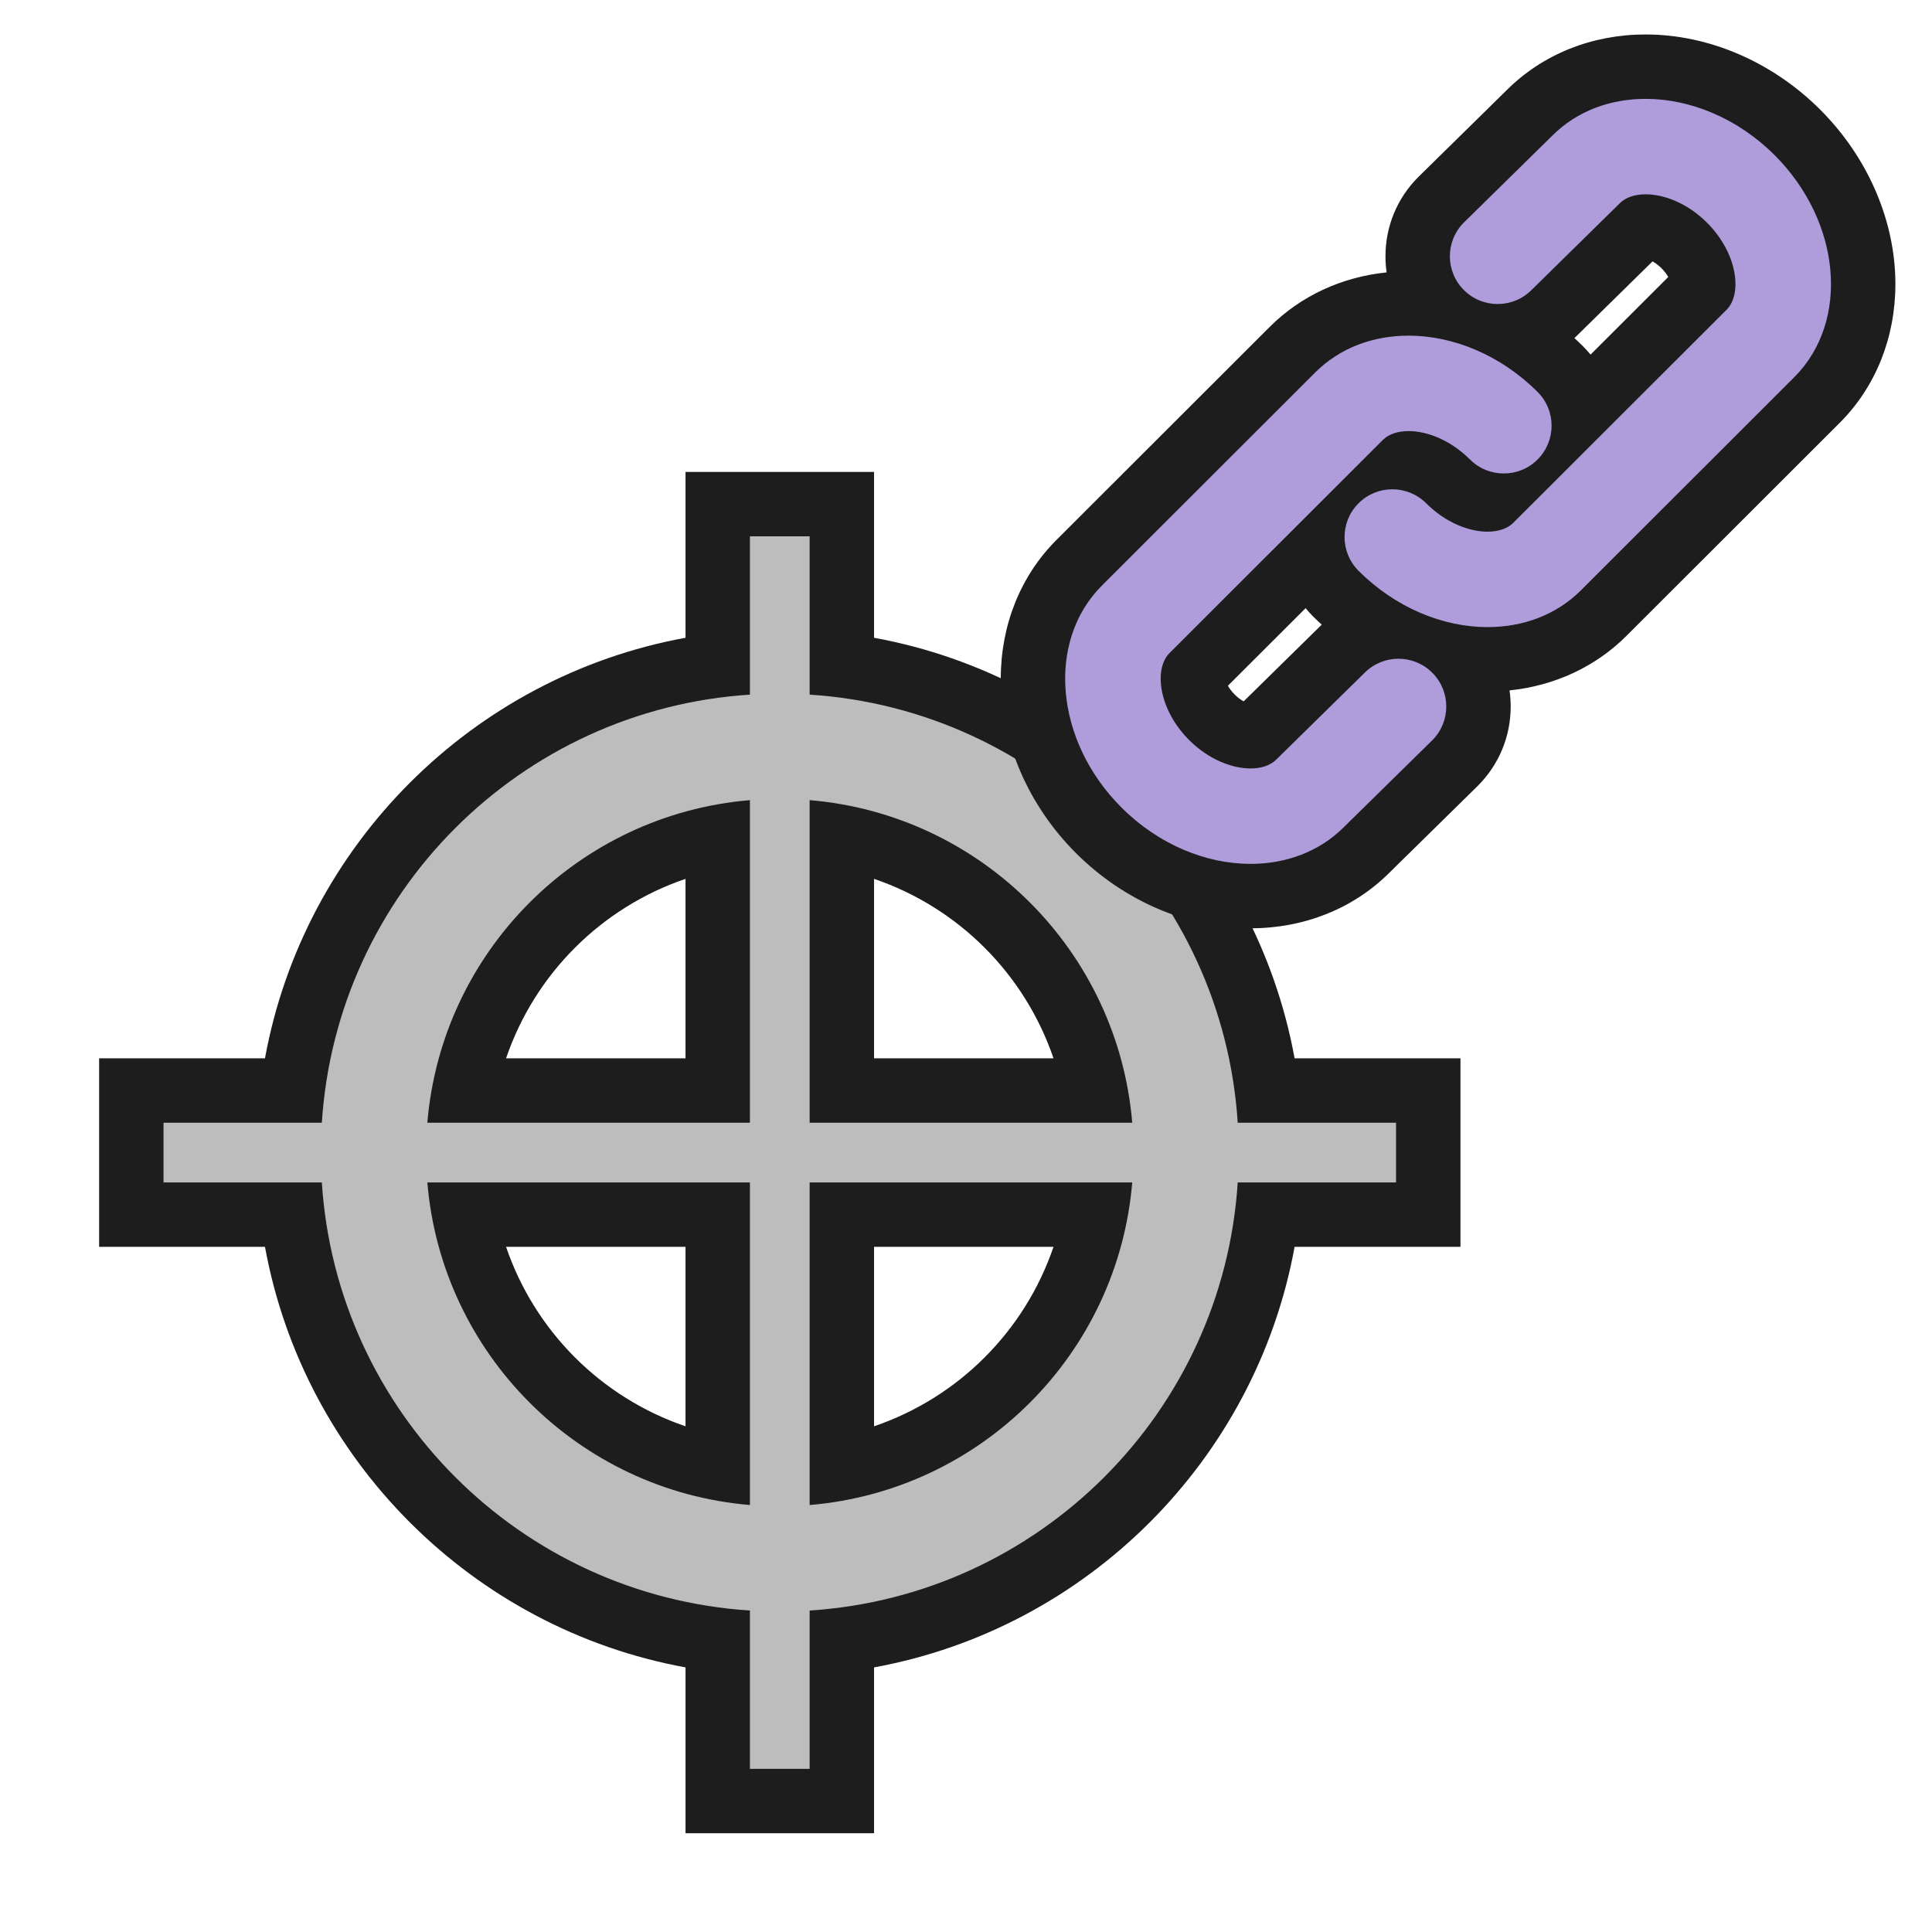 <?xml version="1.0" encoding="iso-8859-1"?>
<!-- Generator: Adobe Illustrator 19.2.1, SVG Export Plug-In . SVG Version: 6.00 Build 0)  -->
<svg version="1.1" id="Layer_1" xmlns="http://www.w3.org/2000/svg" xmlns:xlink="http://www.w3.org/1999/xlink" x="0px" y="0px"
	 viewBox="0 0 240 240" style="enable-background:new 0 0 240 240;" xml:space="preserve">
<g>
	<path style="fill-rule:evenodd;clip-rule:evenodd;fill:#BDBDBD;" d="M89.158,223.731v-20.032
		c-27.489-3.476-49.337-25.323-52.813-52.812H16.313v-15.419h20.032c3.477-27.489,25.325-49.337,52.813-52.813V62.623h15.418v20.032
		c27.49,3.476,49.337,25.324,52.813,52.813h20.032v15.419H157.39c-3.476,27.489-25.323,49.337-52.813,52.812v20.032H89.158z
		 M104.577,182.374c15.957-3.091,28.397-15.53,31.488-31.487h-31.488V182.374z M57.67,150.887
		c3.091,15.957,15.531,28.396,31.488,31.487v-31.487H57.67z M136.064,135.468c-3.091-15.957-15.531-28.397-31.488-31.488v31.488
		H136.064z M89.158,135.468V103.98c-15.957,3.091-28.397,15.531-31.488,31.488H89.158z"/>
	<path style="fill:#1D1D1D;" d="M100.577,66.622V86.29c28.533,1.834,51.344,24.645,53.178,53.178h19.667v7.419h-19.667
		c-1.834,28.533-24.645,51.344-53.178,53.178v19.667h-7.419v-19.667c-28.533-1.834-51.344-24.645-53.178-53.178H20.313v-7.419H39.98
		c1.834-28.533,24.645-51.344,53.178-53.178V66.622H100.577 M100.577,139.468h40.072c-1.783-21.311-18.762-38.29-40.072-40.072
		V139.468 M53.086,139.468h40.072V99.396C71.848,101.178,54.869,118.157,53.086,139.468 M100.577,186.959
		c21.311-1.783,38.29-18.762,40.072-40.072h-40.072V186.959 M93.158,186.959v-40.072H53.086
		C54.869,168.197,71.848,185.176,93.158,186.959 M108.577,58.622h-8h-7.419h-8v8v12.604c-26.475,4.834-47.408,25.767-52.242,52.242
		H20.313h-8v8v7.419v8h8h12.604c4.834,26.475,25.767,47.408,52.242,52.242v12.604v8h8h7.419h8v-8v-12.604
		c26.475-4.834,47.408-25.767,52.242-52.242h12.604h8v-8v-7.419v-8h-8h-12.604c-4.834-26.475-25.767-47.408-52.242-52.242V66.622
		V58.622L108.577,58.622z M108.577,131.468v-22.294c10.481,3.574,18.72,11.813,22.294,22.294H108.577L108.577,131.468z
		 M62.864,131.468c3.574-10.481,11.813-18.72,22.294-22.294v22.294H62.864L62.864,131.468z M108.577,154.886h22.294
		c-3.574,10.481-11.813,18.72-22.294,22.294V154.886L108.577,154.886z M62.864,154.886h22.294v22.294
		C74.677,173.606,66.439,165.367,62.864,154.886L62.864,154.886z"/>
</g>
<g>
	<path style="fill:#AE9CDB;" d="M155.354,111.315c-6.792,0-13.667-2.976-18.861-8.165c-5.194-5.188-8.174-12.055-8.175-18.841
		c-0.001-5.589,2.04-10.707,5.745-14.409l26.492-26.465c3.706-3.701,8.826-5.74,14.42-5.74c1.07,0,2.144,0.074,3.211,0.219
		c-1.347-1.731-2.078-3.85-2.078-6.08c0-2.655,1.035-5.15,2.914-7.026l11.005-10.813c3.682-3.678,8.802-5.716,14.395-5.716
		c6.791,0,13.664,2.976,18.858,8.164c5.195,5.19,8.174,12.06,8.174,18.846c-0.001,5.589-2.042,10.706-5.749,14.407l-26.49,26.464
		c-3.705,3.701-8.825,5.739-14.417,5.739c-0.001,0-0.001,0-0.001,0c-1.071,0-2.145-0.074-3.214-0.219
		c1.35,1.734,2.08,3.853,2.08,6.083c0,2.653-1.034,5.147-2.912,7.023l-11.006,10.814
		C166.064,109.278,160.944,111.315,155.354,111.315L155.354,111.315z M148.23,83.833c-0.218,0.706,0.13,3.085,2.314,5.267
		c1.743,1.742,3.674,2.359,4.798,2.359c0.256,0,0.416-0.031,0.495-0.052l10.885-10.692c1.321-1.321,2.97-2.226,4.77-2.636
		c-1.989-1.194-3.861-2.651-5.555-4.342c-1.368-1.367-2.289-3.062-2.688-4.908L148.23,83.833z M188.277,41.518
		c1.989,1.195,3.861,2.651,5.555,4.343c1.368,1.366,2.288,3.062,2.688,4.907l15.02-15.004c0.218-0.705-0.127-3.085-2.312-5.269
		c-1.742-1.741-3.673-2.358-4.797-2.358c-0.259,0-0.419,0.031-0.498,0.052l-10.883,10.693
		C191.727,40.204,190.078,41.108,188.277,41.518z"/>
	<path style="fill:#1D1D1D;" d="M204.421,12.281c5.516,0,11.412,2.38,16.031,6.994c8.283,8.276,9.374,20.654,2.426,27.594
		l-26.491,26.464c-3.074,3.07-7.213,4.569-11.591,4.569c-5.517,0-11.413-2.38-16.032-6.994c-2.319-2.317-2.317-6.074,0-8.39
		c1.16-1.158,2.681-1.737,4.201-1.737c1.52,0,3.039,0.579,4.198,1.737c2.404,2.401,5.312,3.528,7.624,3.528
		c1.337,0,2.475-0.377,3.201-1.102l26.493-26.465c1.982-1.981,1.365-7.026-2.428-10.814c-2.403-2.401-5.31-3.528-7.623-3.528
		c-1.337,0-2.476,0.377-3.202,1.102l-10.982,10.791c-1.16,1.158-2.68,1.737-4.199,1.737c-1.52,0-3.039-0.579-4.198-1.737
		c-2.321-2.316-2.321-6.073,0-8.389l10.982-10.79C195.904,13.779,200.043,12.281,204.421,12.281 M174.974,41.696
		c5.517,0,11.412,2.38,16.031,6.994c2.321,2.318,2.317,6.073,0,8.389c-1.16,1.159-2.679,1.738-4.199,1.738
		c-1.519,0-3.039-0.579-4.2-1.738c-2.404-2.401-5.311-3.528-7.623-3.528c-1.337,0-2.476,0.377-3.203,1.103l-26.493,26.465
		c-1.98,1.979-1.362,7.023,2.431,10.812c2.403,2.402,5.312,3.529,7.624,3.529c1.336,0,2.473-0.376,3.198-1.101l10.984-10.79
		c1.16-1.159,2.679-1.738,4.199-1.738c1.519,0,3.039,0.579,4.199,1.738c2.32,2.319,2.318,6.073,0,8.389l-10.982,10.79
		c-3.072,3.069-7.21,4.567-11.587,4.567c-5.517,0-11.414-2.38-16.033-6.994c-8.287-8.276-9.374-20.653-2.43-27.59l26.492-26.464
		C166.456,43.195,170.596,41.696,174.974,41.696 M204.421,4.281c-6.647,0-12.761,2.445-17.219,6.884l-10.961,10.77l-0.022,0.022
		l-0.022,0.022c-2.637,2.632-4.089,6.132-4.089,9.857c0,0.676,0.048,1.344,0.142,2.001c-5.595,0.576-10.676,2.93-14.521,6.771
		l-26.492,26.465c-4.462,4.458-6.919,10.581-6.919,17.239c0.001,7.839,3.409,15.738,9.349,21.671
		c5.938,5.932,13.842,9.334,21.686,9.334c6.646,0,12.758-2.443,17.215-6.881l10.961-10.77l0.024-0.023l0.024-0.024
		c2.634-2.631,4.085-6.13,4.085-9.852c0-0.676-0.048-1.345-0.142-2.003c5.595-0.576,10.676-2.929,14.52-6.77l26.492-26.465
		c4.462-4.457,6.92-10.579,6.921-17.238c0-7.84-3.406-15.74-9.346-21.675C220.167,7.683,212.263,4.281,204.421,4.281L204.421,4.281z
		 M195.871,41.718l9.413-9.249c0.328,0.183,0.717,0.456,1.114,0.854c0.386,0.385,0.655,0.762,0.838,1.085l-9.651,9.641
		c-0.29-0.352-0.599-0.692-0.926-1.019c-0.353-0.353-0.713-0.696-1.079-1.031C195.677,41.907,195.775,41.813,195.871,41.718
		L195.871,41.718z M152.535,85.187l9.649-9.638c0.29,0.352,0.598,0.692,0.925,1.018c0.354,0.353,0.715,0.698,1.082,1.033
		c-0.099,0.093-0.196,0.187-0.293,0.283l-9.41,9.244c-0.328-0.183-0.717-0.457-1.114-0.854
		C152.988,85.887,152.719,85.51,152.535,85.187L152.535,85.187z"/>
</g>
<rect style="fill-rule:evenodd;clip-rule:evenodd;fill:none;" width="240" height="240"/>
</svg>

